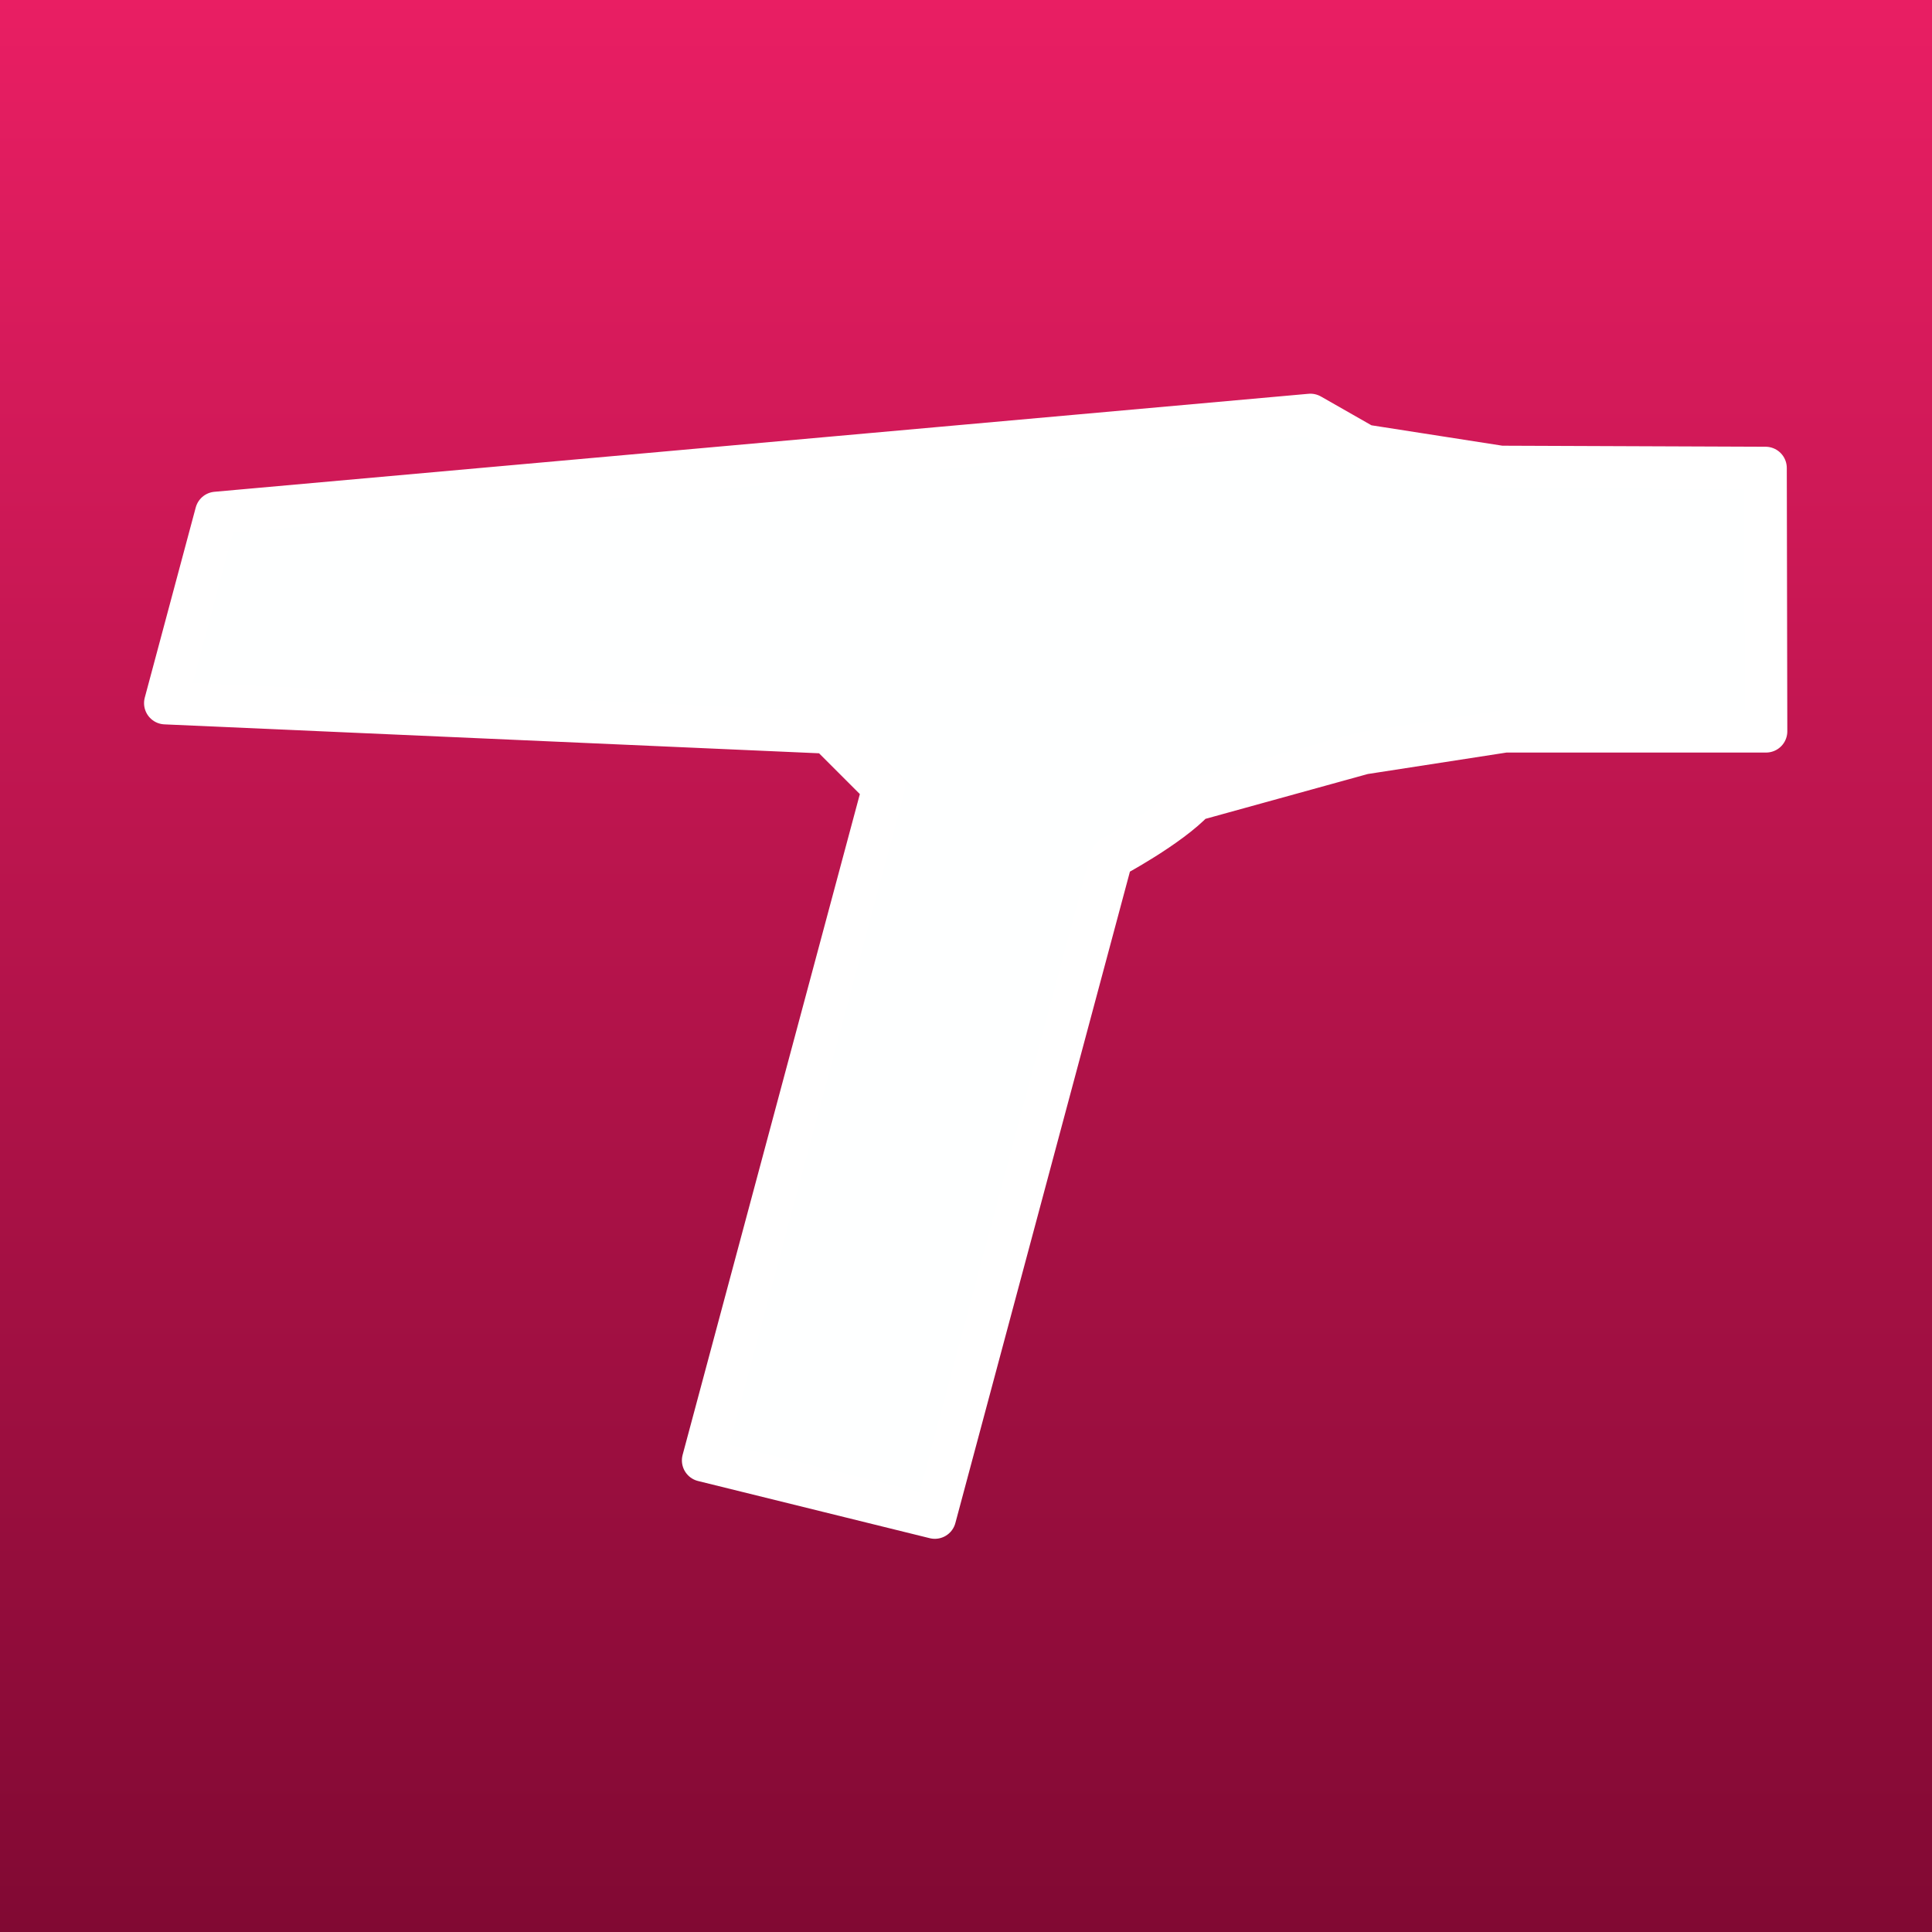 <?xml version="1.0" encoding="UTF-8" standalone="no"?>
<!-- Created with Inkscape (http://www.inkscape.org/) -->

<svg
   width="100mm"
   height="100mm"
   viewBox="0 0 100 100"
   version="1.1"
   id="svg316"
   inkscape:version="1.2 (dc2aeda, 2022-05-15)"
   sodipodi:docname="Logo_PhaserWhiteOnBackground.svg"
   xmlns:inkscape="http://www.inkscape.org/namespaces/inkscape"
   xmlns:sodipodi="http://sodipodi.sourceforge.net/DTD/sodipodi-0.dtd"
   xmlns:xlink="http://www.w3.org/1999/xlink"
   xmlns="http://www.w3.org/2000/svg"
   xmlns:svg="http://www.w3.org/2000/svg">
  <rect x="0" y="0" width="100" height="100" fill="#333333" stroke="none"/>
  <sodipodi:namedview
     id="namedview318"
     pagecolor="#ffffff"
     bordercolor="#000000"
     borderopacity="0.25"
     inkscape:showpageshadow="2"
     inkscape:pageopacity="0.0"
     inkscape:pagecheckerboard="0"
     inkscape:deskcolor="#d1d1d1"
     inkscape:document-units="mm"
     showgrid="false"
     inkscape:zoom="1.5900835"
     inkscape:cx="219.48533"
     inkscape:cy="158.16779"
     inkscape:window-width="1680"
     inkscape:window-height="997"
     inkscape:window-x="0"
     inkscape:window-y="25"
     inkscape:window-maximized="1"
     inkscape:current-layer="layer1" />
  <defs
     id="defs313">
    <linearGradient
       inkscape:collect="always"
       id="linearGradient2988">
      <stop
         style="stop-color:#e91e63;stop-opacity:1;"
         offset="0"
         id="stop2984" />
      <stop
         style="stop-color:#810933;stop-opacity:1;"
         offset="1"
         id="stop2986" />
    </linearGradient>
    <linearGradient
       inkscape:collect="always"
       xlink:href="#linearGradient2988"
       id="linearGradient2990"
       x1="0"
       y1="50"
       x2="100"
       y2="50"
       gradientUnits="userSpaceOnUse"
       gradientTransform="translate(0,-100)" />
  </defs>
  <g
     inkscape:label="Ebene 1"
     inkscape:groupmode="layer"
     id="layer1">
    <rect
       style="opacity:1;fill:url(#linearGradient2990);fill-opacity:1;fill-rule:nonzero;stroke-width:1.605;stroke-linejoin:bevel;stop-color:#000000"
       id="rect652"
       width="100"
       height="100"
       x="0"
       y="-100"
       transform="rotate(90)" />
    <path
       id="path3039-5"
       style="fill:#feffff;fill-opacity:1;stroke:#ffffff;stroke-width:2.2;stroke-linecap:round;stroke-linejoin:round;stroke-dasharray:none;stroke-opacity:1;stop-color:#000000"
       d="m 67.826,21.478 -56.632,5.073 -2.638,9.843 34.314,1.516 2.863,2.863 -9.338,34.816 11.992,2.96 9.156,-34.169 c 0,0 2.968,-1.578 4.279,-2.979 l 8.742,-2.415 7.326,-1.133 13.521,-5.17e-4 -0.027,-13.629 -13.709,-0.054 -7.058,-1.1 z" />
  </g>
</svg>
